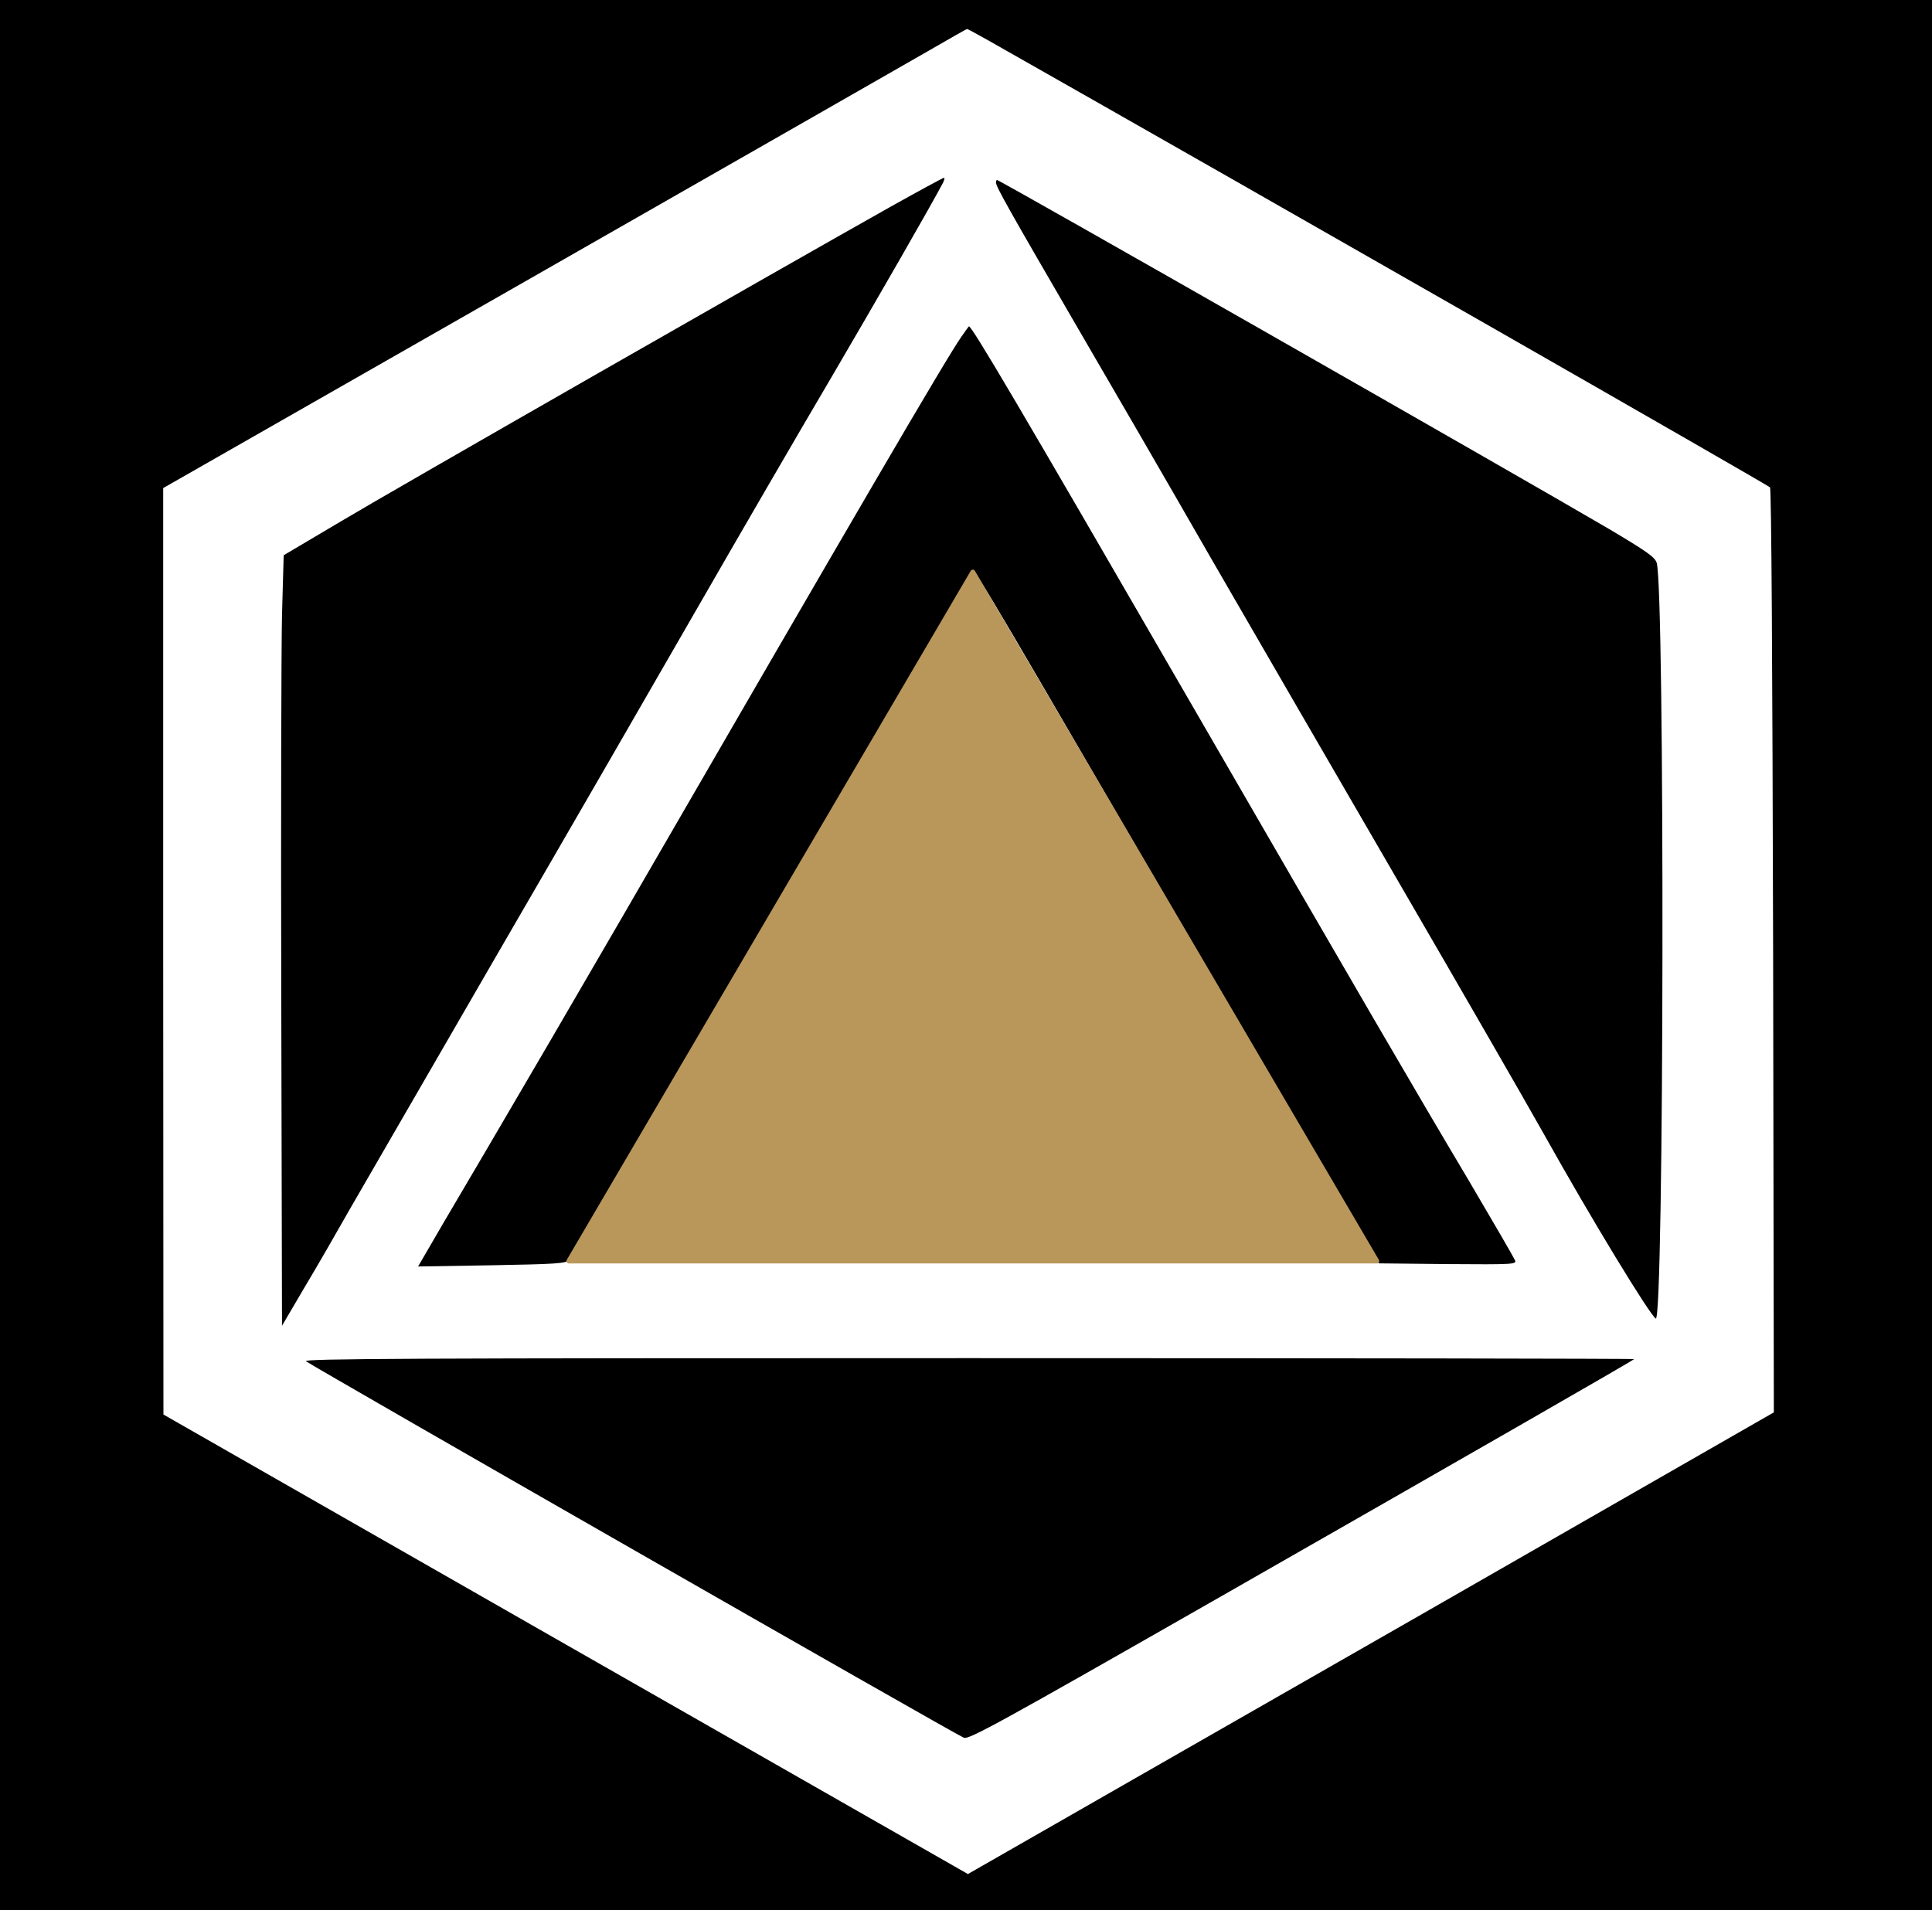 <svg xmlns="http://www.w3.org/2000/svg" version="1.0" width="805" height="796" preserveAspectRatio="xMidYMid meet" style=""><rect id="backgroundrect" width="100%" height="100%" x="0" y="0" fill="none" stroke="none"/>


<g class="currentLayer" style=""><title>Layer 1</title><g transform="translate(0,796) scale(0.1,-0.1) " fill="#000000" stroke="none" id="svg_1" class="">
<path d="M0 3980 l0 -3980 4025 0 4025 0 0 3980 0 3980 -4025 0 -4025 0 0 -3980z m4119 3811 c1185 -672 3240 -1848 3256 -1862 6 -6 10 -722 13 -1932 l3 -1923 -668 -383 c-367 -211 -1123 -644 -1679 -962 l-1011 -579 -1676 957 -1676 958 -1 1931 0 1930 1513 864 c831 475 1584 905 1672 956 88 51 162 93 164 93 2 1 42 -21 90 -48z" id="svg_2"/>
<path d="M3710 7098 c-429 -241 -2059 -1173 -2290 -1311 l-238 -141 -7 -250 c-3 -138 -5 -861 -3 -1606 l3 -1355 91 155 c51 85 138 236 194 335 57 99 333 576 613 1060 281 484 655 1132 832 1440 177 308 429 742 560 964 198 338 415 716 464 809 6 12 8 22 4 21 -4 0 -105 -55 -223 -121z" id="svg_3"/>
<path d="M4150 7199 c0 -17 56 -116 325 -579 133 -228 390 -671 570 -985 181 -313 534 -923 785 -1355 251 -432 523 -904 605 -1050 199 -356 438 -748 464 -765 35 -21 38 3033 4 3149 -7 24 -41 48 -203 144 -356 209 -2534 1452 -2546 1452 -2 0 -4 -5 -4 -11z" id="svg_4"/>
<path d="M4006 6557 c-65 -93 -431 -721 -1421 -2432 -175 -302 -427 -734 -560 -960 -133 -225 -251 -427 -262 -447 l-21 -36 306 5 c266 5 309 7 323 22 14 14 662 1123 1444 2471 120 206 223 383 230 393 15 21 -31 97 760 -1263 296 -509 629 -1080 739 -1270 l201 -345 287 -3 c271 -2 287 -1 281 15 -4 10 -91 160 -193 333 -235 395 -428 727 -1170 2010 -702 1214 -901 1552 -913 1550 -1 -1 -15 -20 -31 -43z" id="svg_5"/>
<path d="M1275 2287 c51 -35 2693 -1548 2741 -1569 20 -9 149 62 1061 583 1043 596 1724 987 1732 995 2 2 -1246 4 -2775 4 -2331 0 -2775 -2 -2759 -13z" id="svg_6"/>
</g><path fill="#b9975b" stroke="#b9975b" stroke-width="2" stroke-linejoin="round" stroke-dashoffset="" fill-rule="nonzero" marker-start="" marker-mid="" marker-end="" id="svg_15" d="M237.025,525.532 L405.341,238.389 L573.658,525.532 L237.025,525.532 z" style="color: rgb(185, 151, 91);" class="" stroke-opacity="1"/></g></svg>